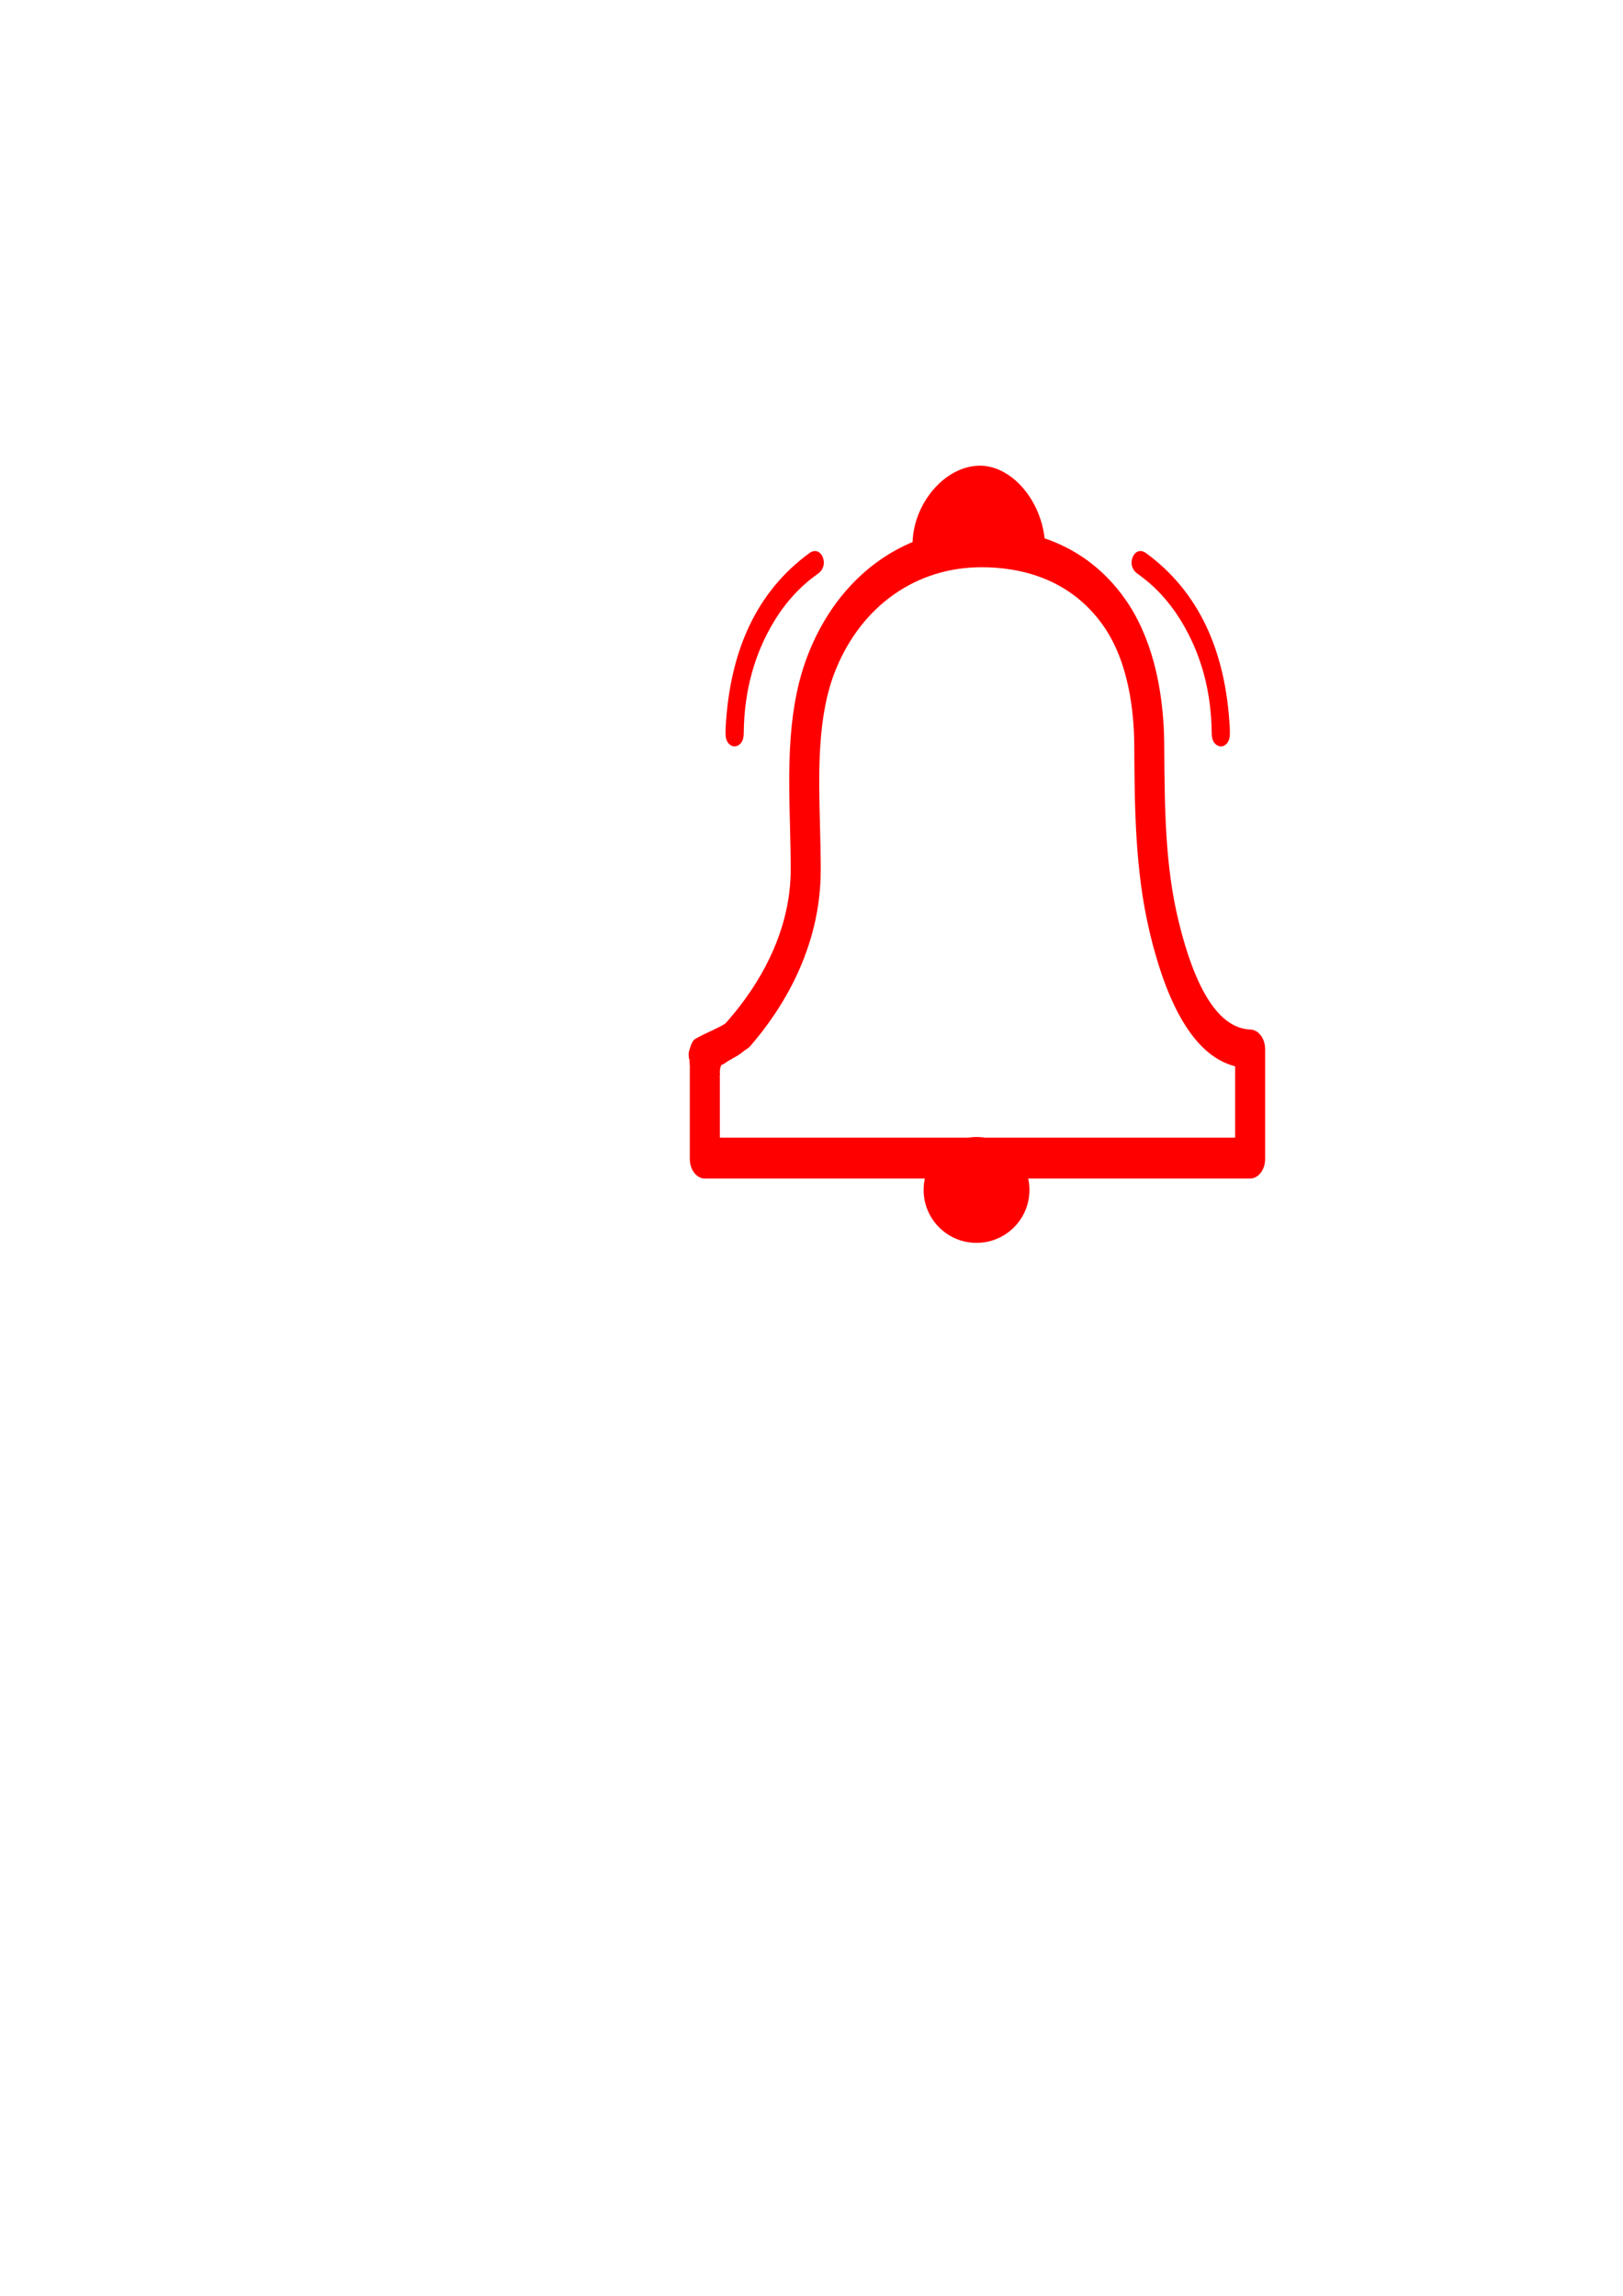 <?xml version="1.0" encoding="utf-8"?>
<!-- Generator: Adobe Illustrator 23.0.5, SVG Export Plug-In . SVG Version: 6.00 Build 0)  -->
<svg version="1.1" id="Capa_1" xmlns="http://www.w3.org/2000/svg" xmlns:xlink="http://www.w3.org/1999/xlink" x="0px" y="0px"
	 viewBox="0 0 595.28 841.89" style="enable-background:new 0 0 595.28 841.89;" xml:space="preserve">
<style type="text/css">
	.st0{clip-path:url(#SVGID_2_);fill:#FF0000;}
	.st1{fill:#FF0000;}
</style>
<g>
	<g>
		<defs>
			<rect id="SVGID_1_" x="-1704.49" y="0.71" width="2664.49" height="1126.59"/>
		</defs>
		<clipPath id="SVGID_2_">
			<use xlink:href="#SVGID_1_"  style="overflow:visible;"/>
		</clipPath>
		<path class="st0" d="M458.49,377.55h0.63c-0.87,0-1.72-0.08-2.54-0.23c-10.22-1.87-18.4-15.19-24.32-39.59
			c-4.98-20.51-5.1-41.7-5.24-64.14l0-0.26c-0.13-21.82-5.02-40.26-14.13-53.33c-8.52-12.22-19.22-19-29.75-22.59
			c-1.64-14.72-12.73-27.2-24.55-26.62c-12.4,0.61-23.41,13.89-23.87,27.98c-16.65,6.96-30.11,20.93-37.94,40.2
			c-8.16,20.09-7.58,42.5-7.03,64.17c0.14,5.35,0.26,10.4,0.26,15.42v0.28c0,39.4-33.93,66.21-34.27,66.47
			c-1.05,0.81-1.82,2.05-2.27,3.47c-0.04,0.71-0.18,1.4-0.42,2.07c-0.02,0.23-0.04,0.47-0.04,0.71v33.45c0,3.97,2.48,7.18,5.54,7.18
			h199.93c3.06,0,5.54-3.22,5.54-7.18v-40.26C464.02,380.76,461.54,377.55,458.49,377.55z M453.02,417.18h-189v-21.82
			c-0.05-0.49-0.03-0.99,0.05-1.48c-0.28-1.93,0.42-4.01,2.09-5.09c1.55-2.94,5.59-4.8,8.88-5.02
			c11.49-13.21,25.98-35.62,25.98-64.74v-0.44c0-5.26-0.14-10.68-0.27-15.92c-0.51-19.82-1.03-40.33,5.77-57.07
			c9.56-23.54,29.56-37.59,53.51-37.59c13.54,0,32.29,3.74,44.71,21.55c9.19,13.17,11.2,31.11,11.28,43.84l0,0.1
			c0.13,22.51,0.27,45.78,5.65,68.34c6.95,29.14,17.49,45.68,31.35,49.18V417.18z"/>
		<path class="st0" id="l" d="M266.14,267.06c1.47-28.49,11.43-50.14,30.74-64.24c1.97-1.44,3.97-0.74,4.91,1.57c0.89,2.19,0.21,4.6-1.78,6
			c-6.28,4.42-11.68,10.19-16.09,17.47c-7.26,11.98-10.98,25.62-11.13,40.88c-0.02,1.99-0.45,3.63-1.93,4.53
			c-2.08,1.29-4.45-0.4-4.7-3.37C266.08,268.98,266.14,268.02,266.14,267.06"/>
		<path class="st0" id="r" d="M451.06,267.06c-1.47-28.49-11.44-50.14-30.74-64.24c-1.97-1.44-3.97-0.74-4.91,1.57
			c-0.89,2.19-0.21,4.6,1.79,6c6.28,4.42,11.68,10.19,16.09,17.47c7.26,11.98,10.98,25.62,11.13,40.88
			c0.02,1.99,0.46,3.63,1.93,4.53c2.08,1.29,4.45-0.4,4.7-3.37C451.13,268.98,451.06,268.02,451.06,267.06"/>
	</g>
	<circle class="st1" cx="358.17" cy="436.36" r="19.41"/>
	<g>
		<g>
			<path class="st1" d="M253.85,384.08c0.12,1.73,0.15,3.46,0.09,5.2c1.42-0.59,2.85-1.18,4.27-1.77c-0.23-0.22-0.44-0.44-0.64-0.69
				c0.13,0.17,0.26,0.34,0.39,0.51c-0.21-0.27-0.38-0.56-0.52-0.87c0.08,0.2,0.17,0.4,0.25,0.6c-0.08-0.21-0.15-0.43-0.18-0.65
				c0.03,0.22,0.06,0.44,0.09,0.66c-0.03-0.23-0.03-0.46,0-0.69c-0.03,0.22-0.06,0.44-0.09,0.66c0.03-0.23,0.1-0.44,0.18-0.66
				c-0.08,0.2-0.17,0.4-0.25,0.6c0.12-0.28,0.28-0.54,0.46-0.78c-0.13,0.17-0.26,0.34-0.39,0.51c0.29-0.38,0.64-0.7,1.01-0.99
				c-0.17,0.13-0.34,0.26-0.51,0.39c0.63-0.48,1.32-0.85,2.04-1.16c-0.2,0.08-0.4,0.17-0.6,0.25c0.86-0.36,1.75-0.62,2.67-0.75
				c-0.22,0.03-0.44,0.06-0.66,0.09c0.49-0.07,0.99-0.1,1.49-0.04c0.6,0.06,1.36-0.32,1.77-0.73c0.43-0.43,0.76-1.15,0.73-1.77
				c-0.03-0.65-0.24-1.32-0.73-1.77c-0.52-0.47-1.07-0.66-1.77-0.73c-1.01-0.1-2.08,0.07-3.07,0.31c-1.12,0.27-2.21,0.71-3.22,1.25
				c-2.11,1.13-4.12,3.15-4.09,5.71c0.02,1.67,0.9,3.17,2.09,4.3c0.74,0.7,1.79,0.92,2.73,0.52c0.93-0.39,1.5-1.27,1.54-2.28
				c0.06-1.73,0.03-3.47-0.09-5.2c-0.05-0.67-0.25-1.28-0.73-1.77c-0.43-0.43-1.15-0.76-1.77-0.73
				C255.08,381.64,253.75,382.68,253.85,384.08L253.85,384.08z"/>
		</g>
	</g>
	<g>
		<g>
			<path class="st1" d="M260.69,392.26c0.44-3.18,0.3-6.38-0.68-9.46c-0.39-1.25-1.76-2.17-3.08-1.75c-1.25,0.4-2.17,1.74-1.75,3.08
				c0.32,1,0.55,2.02,0.69,3.06c-0.03-0.22-0.06-0.44-0.09-0.66c0.22,1.64,0.22,3.29,0.01,4.92c0.03-0.22,0.06-0.44,0.09-0.66
				c-0.01,0.05-0.01,0.1-0.02,0.15c-0.1,0.7-0.12,1.29,0.25,1.93c0.3,0.52,0.9,1.01,1.49,1.15c0.64,0.15,1.36,0.11,1.93-0.25
				C260.04,393.43,260.6,392.89,260.69,392.26L260.69,392.26z"/>
		</g>
	</g>
	<g>
		<g>
			<path class="st1" d="M266.34,375.17c-3.51,2.21-7.45,3.57-11.03,5.64c-1.13,0.65-1.63,2.29-0.9,3.42c0.74,1.14,2.21,1.6,3.42,0.9
				c3.58-2.07,7.52-3.43,11.03-5.64c1.11-0.7,1.65-2.26,0.9-3.42C269.05,374.96,267.52,374.42,266.34,375.17L266.34,375.17z"/>
		</g>
	</g>
	<g>
		<g>
			<path class="st1" d="M264.06,390.56c3.22,0,3.22-5,0-5C260.84,385.56,260.84,390.56,264.06,390.56L264.06,390.56z"/>
		</g>
	</g>
	<g>
		<g>
			<path class="st1" d="M270.59,384.74c3.22,0,3.22-5,0-5C267.37,379.74,267.37,384.74,270.59,384.74L270.59,384.74z"/>
		</g>
	</g>
	<g>
		<g>
			<path class="st1" d="M274.67,379.37c-0.05-0.03-0.1-0.07-0.15-0.09c-0.01-0.01-0.03-0.01-0.04-0.02
				c-0.2-0.09-0.41-0.18-0.61-0.26c-0.03-0.01-0.05-0.02-0.08-0.03c-0.06-0.02-0.11-0.03-0.17-0.04c-0.25-0.04-0.55-0.1-0.82-0.1
				c-0.16,0-0.33,0.03-0.49,0.05c-0.16,0.02-0.34,0.03-0.5,0.08c-0.03,0.01-0.05,0.02-0.08,0.03c-0.22,0.08-0.44,0.18-0.66,0.28
				c-0.06,0.03-0.11,0.06-0.16,0.09c-0.29,0.16-0.53,0.37-0.7,0.64c-0.22,0.24-0.37,0.52-0.45,0.85c-0.1,0.33-0.12,0.66-0.04,1
				c0.02,0.33,0.11,0.64,0.3,0.93c0.13,0.17,0.26,0.34,0.39,0.51c0.31,0.31,0.68,0.52,1.1,0.64c0.22,0.03,0.44,0.06,0.66,0.09
				c0.45,0,0.87-0.12,1.26-0.34c0.06-0.04,0.12-0.07,0.18-0.1c-0.2,0.08-0.4,0.17-0.6,0.25c0.09-0.04,0.19-0.06,0.29-0.08
				c-0.22,0.03-0.44,0.06-0.66,0.09c0.1-0.01,0.2-0.01,0.3,0c-0.22-0.03-0.44-0.06-0.66-0.09c0.09,0.01,0.18,0.04,0.27,0.07
				c-0.2-0.08-0.4-0.17-0.6-0.25c0.07,0.03,0.15,0.07,0.21,0.12c0.29,0.18,0.6,0.28,0.93,0.3c0.33,0.07,0.66,0.06,1-0.04
				c0.33-0.08,0.61-0.23,0.85-0.45c0.27-0.18,0.49-0.41,0.64-0.7c0.08-0.2,0.17-0.4,0.25-0.6c0.12-0.44,0.12-0.89,0-1.33
				c-0.08-0.2-0.17-0.4-0.25-0.6C275.35,379.89,275.05,379.59,274.67,379.37L274.67,379.37z"/>
		</g>
	</g>
	<g>
		<g>
			<path class="st1" d="M272.71,384.56c3.22,0,3.22-5,0-5C269.49,379.56,269.48,384.56,272.71,384.56L272.71,384.56z"/>
		</g>
	</g>
	<g>
		<g>
			<path class="st1" d="M272.43,379.76c-2.07,0.6-4.15,1.2-6.22,1.8c-0.61,0.18-1.17,0.6-1.49,1.15c-0.31,0.54-0.45,1.33-0.25,1.93
				c0.41,1.28,1.73,2.14,3.08,1.75c2.07-0.6,4.15-1.2,6.22-1.8c0.61-0.18,1.17-0.6,1.49-1.15c0.31-0.54,0.45-1.33,0.25-1.93
				C275.09,380.23,273.77,379.37,272.43,379.76L272.43,379.76z"/>
		</g>
	</g>
	<g>
		<g>
			<path class="st1" d="M271.99,379.56c-1.2,0.02-2.35,0.4-3.36,1.02c-0.88,0.54-1.66,1.23-2.48,1.86c0.17-0.13,0.34-0.26,0.51-0.39
				c-0.54,0.42-1.1,0.8-1.73,1.08c0.2-0.08,0.4-0.17,0.6-0.25c-0.94,0.39-1.92,0.55-2.67,1.31c-1.22,1.23-1.38,3.34-0.07,4.58
				c0.6,0.57,1.43,0.89,2.26,0.87c0.88-0.02,1.61-0.36,2.29-0.91c0.71-0.58,1.14-1.47,1.69-2.19c-0.13,0.17-0.26,0.34-0.39,0.51
				c0.42-0.54,0.87-1.05,1.36-1.53c0.93-0.92,0.99-2.62,0-3.54c-1-0.92-2.54-0.98-3.54,0c-1.01,1.01-1.81,2.16-2.65,3.31
				c0.13-0.17,0.26-0.34,0.39-0.51c-0.12,0.16-0.25,0.29-0.4,0.41c0.17-0.13,0.34-0.26,0.51-0.39c-0.06,0.04-0.12,0.08-0.18,0.11
				c0.2-0.08,0.4-0.17,0.6-0.25c-0.1,0.04-0.18,0.06-0.29,0.07c0.22-0.03,0.44-0.06,0.66-0.09c-0.07,0.01-0.13,0.01-0.2,0
				c0.22,0.03,0.44,0.06,0.66,0.09c-0.06-0.01-0.12-0.02-0.18-0.05c0.2,0.08,0.4,0.17,0.6,0.25c-0.06-0.02-0.11-0.05-0.16-0.09
				c0.17,0.13,0.34,0.26,0.51,0.39c-0.02-0.02-0.04-0.04-0.07-0.06c0.13,0.17,0.26,0.34,0.39,0.51c-0.04-0.05-0.08-0.11-0.1-0.17
				c0.08,0.2,0.17,0.4,0.25,0.6c-0.01-0.03-0.02-0.06-0.03-0.1c0.03,0.22,0.06,0.44,0.09,0.66c-0.01-0.07-0.01-0.13,0-0.2
				c-0.03,0.22-0.06,0.44-0.09,0.66c0.01-0.07,0.03-0.14,0.06-0.2c-0.08,0.2-0.17,0.4-0.25,0.6c0.03-0.07,0.06-0.13,0.1-0.19
				c-0.13,0.17-0.26,0.34-0.39,0.51c0.07-0.09,0.14-0.16,0.23-0.23c-0.17,0.13-0.34,0.26-0.51,0.39c0.1-0.07,0.19-0.12,0.3-0.17
				c-0.2,0.08-0.4,0.17-0.6,0.25c0.38-0.15,0.77-0.24,1.15-0.39c0.54-0.22,1.04-0.45,1.53-0.76c0.8-0.52,1.53-1.15,2.28-1.73
				c-0.17,0.13-0.34,0.26-0.51,0.39c0.55-0.43,1.12-0.83,1.77-1.11c-0.2,0.08-0.4,0.17-0.6,0.25c0.3-0.12,0.61-0.21,0.93-0.25
				c-0.22,0.03-0.44,0.06-0.66,0.09c0.13-0.01,0.26-0.02,0.39-0.03c1.31-0.03,2.56-1.13,2.5-2.5
				C274.43,380.73,273.39,379.53,271.99,379.56L271.99,379.56z"/>
		</g>
	</g>
	<g>
		<g>
			<path class="st1" d="M272.24,379.16c-1.26,0.31-2.39,0.98-3.43,1.74c-0.9,0.66-1.77,1.36-2.8,1.81c0.2-0.08,0.4-0.17,0.6-0.25
				c-0.31,0.13-0.63,0.24-0.97,0.31c-1.28,0.27-2.15,1.84-1.75,3.08c0.44,1.35,1.7,2.04,3.08,1.75c1.29-0.28,2.46-0.97,3.52-1.75
				c0.92-0.67,1.82-1.4,2.88-1.85c-0.2,0.08-0.4,0.17-0.6,0.25c0.26-0.11,0.52-0.19,0.79-0.26c1.27-0.31,2.15-1.82,1.75-3.08
				C274.89,379.59,273.6,378.83,272.24,379.16L272.24,379.16z"/>
		</g>
	</g>
	<g>
		<g>
			<path class="st1" d="M272.04,379.03c-1.02,0.3-1.87,0.9-2.59,1.67c-0.5,0.54-0.97,1.08-1.55,1.54c0.17-0.13,0.34-0.26,0.51-0.39
				c-0.76,0.58-1.61,1.02-2.49,1.4c0.2-0.08,0.4-0.17,0.6-0.25c-0.85,0.35-1.73,0.64-2.6,0.93c-1.24,0.4-2.17,1.75-1.75,3.08
				c0.4,1.24,1.74,2.18,3.08,1.75c1.61-0.52,3.26-1.07,4.72-1.93c0.77-0.45,1.52-1.01,2.15-1.63c0.52-0.51,0.95-1.11,1.53-1.56
				c-0.17,0.13-0.34,0.26-0.51,0.39c0.16-0.12,0.32-0.21,0.5-0.3c-0.2,0.08-0.4,0.17-0.6,0.25c0.11-0.05,0.22-0.08,0.33-0.12
				c1.25-0.37,2.17-1.78,1.75-3.08C274.7,379.51,273.38,378.64,272.04,379.03L272.04,379.03z"/>
		</g>
	</g>
	<g>
		<g>
			<path class="st1" d="M264.94,390.03c3.22,0,3.22-5,0-5C261.72,385.03,261.72,390.03,264.94,390.03L264.94,390.03z"/>
		</g>
	</g>
	<g>
		<g>
			<path class="st1" d="M257.29,380.91c-0.06,0-0.13,0-0.19,0.01c-0.28,0.02-0.56,0.07-0.83,0.11c-0.13,0.02-0.26,0.05-0.38,0.09
				c-0.16,0.05-0.31,0.12-0.47,0.19c-0.15,0.06-0.31,0.13-0.46,0.2c-0.12,0.06-0.23,0.13-0.34,0.21c-0.29,0.16-0.53,0.37-0.7,0.64
				c-0.22,0.24-0.37,0.52-0.45,0.85c-0.1,0.33-0.12,0.66-0.04,1c0.02,0.33,0.11,0.64,0.3,0.93c0.13,0.17,0.26,0.34,0.39,0.51
				c0.31,0.31,0.68,0.52,1.1,0.64c0.22,0.03,0.44,0.06,0.66,0.09c0.45,0,0.87-0.12,1.26-0.34c0.16-0.11,0.32-0.21,0.5-0.28
				c-0.2,0.08-0.4,0.17-0.6,0.25c0.19-0.08,0.39-0.13,0.6-0.16c-0.22,0.03-0.44,0.06-0.66,0.09c0.1-0.01,0.21-0.02,0.31-0.02
				c0.34,0.01,0.67-0.06,0.96-0.22c0.31-0.1,0.58-0.27,0.8-0.52c0.24-0.23,0.42-0.49,0.52-0.8c0.16-0.3,0.23-0.62,0.22-0.96
				c-0.03-0.22-0.06-0.44-0.09-0.66c-0.12-0.42-0.33-0.79-0.64-1.1c-0.17-0.13-0.34-0.26-0.51-0.39
				C258.17,381.03,257.75,380.91,257.29,380.91L257.29,380.91z"/>
		</g>
	</g>
	<g>
		<g>
			<path class="st1" d="M266,389.32c3.22,0,3.22-5,0-5C262.78,384.32,262.78,389.32,266,389.32L266,389.32z"/>
		</g>
	</g>
	<g>
		<g>
			<path class="st1" d="M266.88,388.62c3.22,0,3.22-5,0-5C263.67,383.62,263.66,388.62,266.88,388.62L266.88,388.62z"/>
		</g>
	</g>
	<g>
		<g>
			<path class="st1" d="M267.85,387.82c3.22,0,3.22-5,0-5C264.64,382.82,264.63,387.82,267.85,387.82L267.85,387.82z"/>
		</g>
	</g>
	<g>
		<g>
			<path class="st1" d="M272.79,384.82c3.22,0,3.22-5,0-5C269.58,379.82,269.57,384.82,272.79,384.82L272.79,384.82z"/>
		</g>
	</g>
	<g>
		<g>
			<path class="st1" d="M272.35,385.18c3.22,0,3.22-5,0-5C269.14,380.18,269.13,385.18,272.35,385.18L272.35,385.18z"/>
		</g>
	</g>
	<g>
		<g>
			<path class="st1" d="M271.65,385.62c3.22,0,3.22-5,0-5C268.43,380.62,268.42,385.62,271.65,385.62L271.65,385.62z"/>
		</g>
	</g>
	<g>
		<g>
			<path class="st1" d="M271.03,385.88c3.22,0,3.22-5,0-5C267.81,380.88,267.81,385.88,271.03,385.88L271.03,385.88z"/>
		</g>
	</g>
	<g>
		<g>
			<path class="st1" d="M270.41,386.24c3.22,0,3.22-5,0-5C267.19,381.24,267.19,386.24,270.41,386.24L270.41,386.24z"/>
		</g>
	</g>
	<g>
		<g>
			<path class="st1" d="M270.55,380.69c-0.35,0.29-0.7,0.58-1.05,0.85c0.17-0.13,0.34-0.26,0.51-0.39c-0.63,0.49-1.3,0.91-2.02,1.26
				c-0.76,0.36-1.53,0.7-2.3,1.05c-0.54,0.24-1,0.95-1.15,1.49c-0.16,0.6-0.09,1.4,0.25,1.93c0.34,0.53,0.86,1,1.49,1.15
				c0.22,0.03,0.44,0.06,0.66,0.09c0.45,0,0.87-0.12,1.26-0.34c0.99-0.45,2.01-0.85,2.95-1.38c1.05-0.6,1.99-1.39,2.92-2.16
				c0.47-0.39,0.73-1.19,0.73-1.77c0-0.61-0.27-1.35-0.73-1.77c-0.48-0.44-1.1-0.76-1.77-0.73c-0.22,0.03-0.44,0.06-0.66,0.09
				C271.23,380.17,270.86,380.38,270.55,380.69L270.55,380.69z"/>
		</g>
	</g>
	<g>
		<g>
			<path class="st1" d="M270.98,380.32c-0.67,0.65-1.35,1.29-2.09,1.86c0.17-0.13,0.34-0.26,0.51-0.39c-1.2,0.92-2.51,1.69-3.9,2.28
				c0.2-0.08,0.4-0.17,0.6-0.25c-0.43,0.18-0.86,0.34-1.29,0.49c-0.62,0.21-1.16,0.57-1.49,1.15c-0.31,0.54-0.45,1.33-0.25,1.93
				c0.4,1.23,1.75,2.19,3.08,1.75c1.55-0.52,3.07-1.21,4.45-2.08c1.43-0.91,2.72-2.02,3.93-3.19c0.94-0.91,0.98-2.63,0-3.54
				C273.5,379.39,271.99,379.35,270.98,380.32L270.98,380.32z"/>
		</g>
	</g>
	<g>
		<g>
			<path class="st1" d="M266.44,388.97c3.22,0,3.22-5,0-5C263.22,383.97,263.22,388.97,266.44,388.97L266.44,388.97z"/>
		</g>
	</g>
	<g>
		<g>
			<path class="st1" d="M267.06,388.68c3.22,0,3.22-5,0-5C263.84,383.68,263.84,388.68,267.06,388.68L267.06,388.68z"/>
		</g>
	</g>
	<g>
		<g>
			<path class="st1" d="M266.76,388.85c3.22,0,3.22-5,0-5C263.55,383.85,263.54,388.85,266.76,388.85L266.76,388.85z"/>
		</g>
	</g>
	<g>
		<g>
			<path class="st1" d="M256.12,386.03c3.22,0,3.22-5,0-5C252.9,381.03,252.9,386.03,256.12,386.03L256.12,386.03z"/>
		</g>
	</g>
	<g>
		<g>
			<path class="st1" d="M256.24,385.79c3.22,0,3.22-5,0-5C253.02,380.79,253.01,385.79,256.24,385.79L256.24,385.79z"/>
		</g>
	</g>
	<g>
		<g>
			<path class="st1" d="M255.41,387.62c3.22,0,3.22-5,0-5C252.19,382.62,252.19,387.62,255.41,387.62L255.41,387.62z"/>
		</g>
	</g>
	<g>
		<g>
			<path class="st1" d="M255.59,391.32c3.22,0,3.22-5,0-5C252.37,386.32,252.37,391.32,255.59,391.32L255.59,391.32z"/>
		</g>
	</g>
	<g>
		<g>
			<path class="st1" d="M255.47,391.38c3.22,0,3.22-5,0-5C252.25,386.38,252.25,391.38,255.47,391.38L255.47,391.38z"/>
		</g>
	</g>
	<g>
		<g>
			<path class="st1" d="M253.02,387.29c0.05,0.56-0.03,1.12-0.08,1.67c-0.07,0.74-0.03,1.53,0.2,2.24c0.2,0.62,0.58,1.16,1.15,1.49
				c0.29,0.18,0.6,0.28,0.93,0.3c0.33,0.07,0.66,0.06,1-0.04c0.6-0.2,1.19-0.57,1.49-1.15c0.31-0.58,0.46-1.28,0.25-1.93
				c-0.05-0.17-0.09-0.33-0.11-0.5c0.03,0.22,0.06,0.44,0.09,0.66c-0.11-0.92,0.17-1.83,0.08-2.74c0.01-0.34-0.06-0.67-0.22-0.96
				c-0.1-0.31-0.27-0.58-0.52-0.8c-0.23-0.24-0.49-0.42-0.8-0.52c-0.3-0.16-0.62-0.23-0.96-0.22c-0.65,0.03-1.32,0.24-1.77,0.73
				C253.33,385.98,252.96,386.63,253.02,387.29L253.02,387.29z"/>
		</g>
	</g>
	<g>
		<g>
			<path class="st1" d="M255.18,390.26c3.22,0,3.22-5,0-5C251.96,385.26,251.95,390.26,255.18,390.26L255.18,390.26z"/>
		</g>
	</g>
	<g>
		<g>
			<path class="st1" d="M255.59,387.09c3.22,0,3.22-5,0-5C252.37,382.09,252.37,387.09,255.59,387.09L255.59,387.09z"/>
		</g>
	</g>
	<g>
		<g>
			<path class="st1" d="M256.18,385.79c3.22,0,3.22-5,0-5C252.96,380.79,252.95,385.79,256.18,385.79L256.18,385.79z"/>
		</g>
	</g>
	<g>
		<g>
			<path class="st1" d="M255.29,390.62c3.22,0,3.22-5,0-5C252.08,385.62,252.07,390.62,255.29,390.62L255.29,390.62z"/>
		</g>
	</g>
	<g>
		<g>
			<path class="st1" d="M255.24,390.5c3.22,0,3.22-5,0-5C252.02,385.5,252.01,390.5,255.24,390.5L255.24,390.5z"/>
		</g>
	</g>
</g>
</svg>
